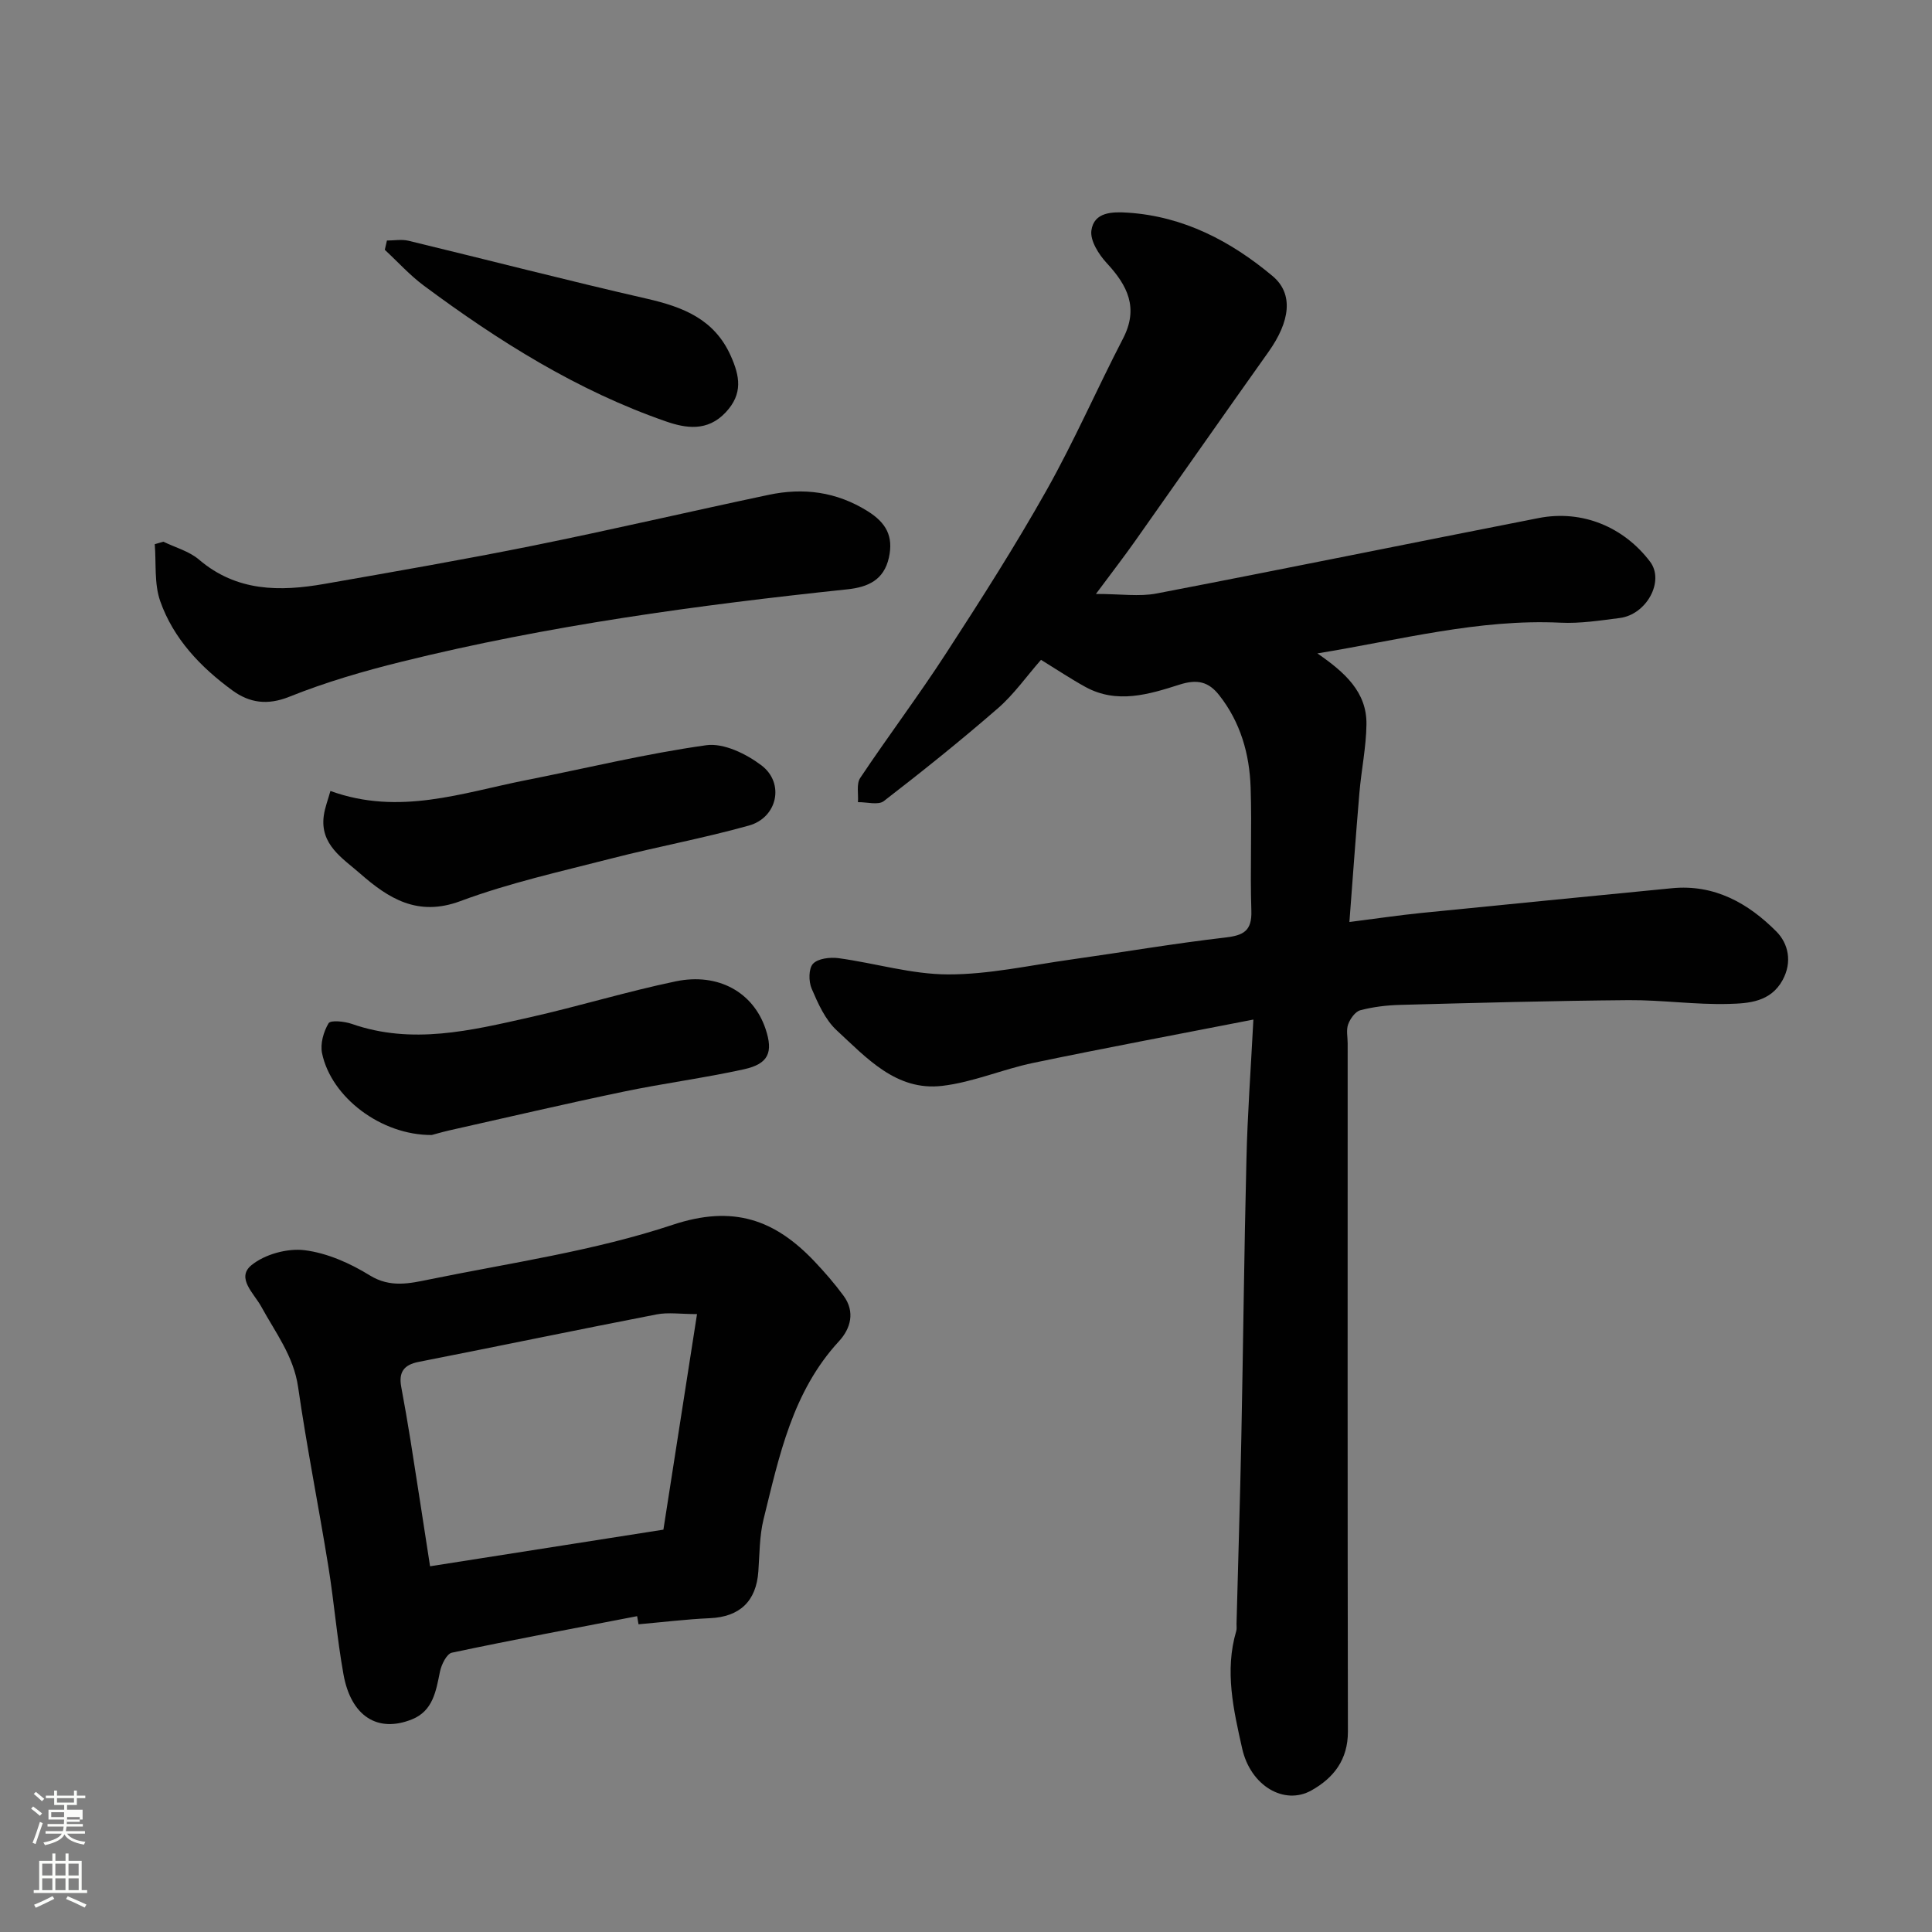 <svg enable-background="new 0 0 400 400" viewBox="0 0 400 400" xmlns="http://www.w3.org/2000/svg"><rect x="0" y="0" width="400" height="400" fill="#808080" stroke="none"/><path d="m6.44 374.46.42-.45c.65.47 1.27.95 1.85 1.44l-.45.49c-.65-.56-1.25-1.06-1.82-1.48m.93 7.33-.63-.26c.55-1.36 1.05-2.8 1.52-4.33.19.1.38.19.59.27-.46 1.29-.95 2.73-1.48 4.32m-.38-10.38.44-.42c.43.34 1.01.82 1.74 1.44l-.49.49c-.53-.51-1.09-1.01-1.69-1.51m2.5.35h1.72v-1.04h.59v1.04h3.52v-1.04h.59v1.04h1.75v.53h-1.75v1.42h-2.03v.97h3.22v2.03h-3.24c0 .35-.01.66-.03.93h3.32v.53h-3.37c-.03.27-.08.58-.15.94h3.96v.53h-3.71c.67.92 1.93 1.48 3.79 1.68-.13.24-.23.44-.29.59-2.13-.38-3.48-1.08-4.04-2.12-.43.97-1.77 1.72-4.03 2.23-.09-.19-.2-.37-.33-.55 2.1-.42 3.37-1.03 3.81-1.83h-3.36v-.53h3.58c.08-.29.13-.61.16-.94h-3.33v-.53h3.39c.02-.27.04-.58.04-.93h-3.23v-2.03h3.25v-.97h-2.07v-1.42h-1.73zm1.12 3.44v1h2.65c.01-.3.02-.44.01-.4v-.25-.35zm1.19-2h3.52v-.91h-3.52zm4.71 3h-2.63v.59c0 .15-.01.28-.01.4h2.64v-1.99z" fill="#fbfcfa"/><path d="m13.56 383.74h.63v1.52h2.72v6.07h1.13v.6h-11.06v-.6h1.13v-6.07h2.73v-1.52h.63v1.52h2.1v-1.52zm-2.69 8.83.38.56c-1.24.63-2.53 1.25-3.85 1.85-.1-.21-.21-.42-.34-.63 1.36-.55 2.63-1.15 3.81-1.78m-2.13-4.27h2.1v-2.45h-2.1zm0 3.04h2.1v-2.46h-2.1zm2.72-3.04h2.1v-2.45h-2.1zm0 3.04h2.1v-2.46h-2.1zm6.07 3.6c-1.41-.71-2.7-1.3-3.86-1.78l.35-.56c1.45.62 2.75 1.19 3.88 1.72zm-1.25-9.09h-2.1v2.45h2.1zm-2.09 5.49h2.1v-2.46h-2.1z" fill="#fbfcfa"/><g fill="#010101"><path d="m259.5 211.09c-16.17 3.16-30.9 5.91-45.57 8.97-6.36 1.32-12.49 4.02-18.89 4.76-9.48 1.1-15.61-5.78-21.81-11.5-2.38-2.2-3.87-5.56-5.19-8.64-.64-1.48-.64-4.17.29-5.15 1.04-1.1 3.54-1.38 5.29-1.15 7.58 1.03 15.11 3.35 22.67 3.36 8.44.02 16.89-1.88 25.32-3.06 10.68-1.5 21.32-3.33 32.03-4.57 3.81-.44 5.58-1.35 5.44-5.56-.28-8.49.13-17-.15-25.49-.23-6.95-2.09-13.52-6.51-19.13-2.18-2.77-4.5-3.37-8.2-2.19-6.31 2.01-12.97 4.08-19.52.47-2.98-1.64-5.82-3.54-9.17-5.6-3.01 3.43-5.6 7.14-8.91 10.02-7.66 6.66-15.6 13.03-23.64 19.23-1.15.89-3.54.18-5.35.22.12-1.69-.35-3.78.46-5 5.8-8.69 12.1-17.05 17.78-25.81 7.19-11.07 14.31-22.22 20.78-33.72 5.76-10.23 10.46-21.04 15.87-31.48 3.27-6.32.93-10.95-3.38-15.6-1.66-1.79-3.47-4.66-3.18-6.75.54-3.86 4.36-3.9 7.55-3.69 11.55.76 21.33 5.9 29.96 13.12 4.42 3.7 3.63 9.42-.86 15.73-9.27 13.03-18.42 26.15-27.65 39.21-2.25 3.18-4.63 6.27-8.06 10.88 5.16 0 8.97.59 12.53-.09 26.39-5.07 52.73-10.45 79.11-15.62 9.15-1.79 17.71 1.93 23.09 9.03 3.05 4.03-.72 10.95-6.27 11.66-4.08.52-8.22 1.17-12.29.97-16.91-.8-33.1 3.55-50.32 6.36 5.63 3.89 10.26 7.97 10.16 14.7-.06 4.73-1.06 9.44-1.46 14.18-.75 8.83-1.38 17.67-2.07 26.73 5.75-.73 10.26-1.4 14.78-1.86 17.32-1.75 34.65-3.42 51.97-5.13 8.81-.87 15.81 3.09 21.65 8.96 2.47 2.48 3.34 6.31 1.28 10.07-2.48 4.53-7.03 4.81-11.1 4.92-6.91.2-13.85-.83-20.77-.78-15.77.13-31.53.56-47.29.98-2.77.07-5.59.41-8.26 1.11-1.05.28-2.1 1.76-2.52 2.92-.43 1.17-.1 2.63-.1 3.96 0 47.49-.04 94.98.05 142.46.01 5.85-2.97 9.62-7.56 12.19-5.6 3.14-12.59-.92-14.33-8.67-1.79-7.97-3.67-16.08-1.23-24.33.14-.46.05-.99.06-1.49.33-12.77.73-25.53.99-38.3.39-19.26.58-38.53 1.06-57.79.21-9.24.89-18.46 1.44-29.02z"/><path d="m131.91 334.61c-12.8 2.47-25.61 4.86-38.35 7.56-1.08.23-2.17 2.46-2.47 3.92-.82 4.03-1.44 8.14-5.81 9.89-7.11 2.85-12.62-.66-14.17-9.34-1.33-7.39-1.93-14.91-3.13-22.33-2-12.39-4.47-24.71-6.26-37.13-.93-6.45-4.7-11.28-7.63-16.66-1.48-2.71-5.25-5.93-2.04-8.57 2.75-2.26 7.44-3.55 11-3.11 4.68.58 9.44 2.7 13.52 5.22 4.25 2.62 8.3 1.65 12.29.84 16.89-3.45 34.15-5.91 50.42-11.32 12.57-4.18 21.16-1.04 29.34 7.57 2.14 2.26 4.2 4.63 6.04 7.14 2.43 3.31 1.46 6.78-.96 9.4-9.65 10.46-12.38 23.78-15.62 36.88-.85 3.46-.81 7.16-1.07 10.75-.43 6.23-3.88 9.44-10.05 9.71-4.93.22-9.84.83-14.76 1.26-.09-.55-.19-1.12-.29-1.68zm12.4-62.54c-3.42 0-5.97-.4-8.35.06-16.45 3.19-32.86 6.61-49.31 9.84-3.1.61-4.13 2.19-3.58 5.16.68 3.68 1.33 7.37 1.92 11.06 1.35 8.5 2.64 17.01 4.05 26.09 16.28-2.55 32.01-5.02 48.31-7.58 2.3-14.77 4.59-29.39 6.96-44.63z"/><path d="m33.82 112.15c2.48 1.21 5.34 1.97 7.38 3.71 7.79 6.65 16.73 6.65 25.98 5.03 14.45-2.53 28.91-5.04 43.29-7.94 16.27-3.29 32.44-7.07 48.68-10.5 7.2-1.52 14.02-.66 20.48 3.38 3.84 2.4 5.38 5.2 4.41 9.6-1.03 4.68-4.36 6.13-8.57 6.58-31.04 3.28-61.94 7.47-92.28 14.98-7.88 1.95-15.76 4.24-23.28 7.26-4.57 1.84-8.28 1.25-11.77-1.29-6.59-4.81-12.23-10.71-14.97-18.5-1.27-3.62-.81-7.84-1.13-11.79.59-.18 1.19-.35 1.78-.52z"/><path d="m68.41 163.76c14.23 5.17 27.3.37 40.51-2.24 12.43-2.45 24.78-5.48 37.31-7.23 3.6-.5 8.28 1.79 11.42 4.17 4.85 3.68 3.31 10.81-2.59 12.46-9.35 2.62-18.94 4.37-28.35 6.79-10.53 2.71-21.23 5.07-31.38 8.85-8.88 3.31-14.93-.58-20.78-5.71-3.57-3.13-8.36-5.97-7.51-12 .23-1.66.87-3.27 1.37-5.09z"/><path d="m89.39 234.99c-10.53.06-20.82-7.84-22.71-16.92-.41-1.95.3-4.47 1.35-6.22.42-.69 3.3-.39 4.82.14 12.45 4.35 24.63 1.38 36.77-1.35 10.14-2.28 20.1-5.34 30.27-7.46 8.84-1.84 16.07 2.28 18.61 9.84 1.64 4.9.59 7.24-4.46 8.36-8.26 1.82-16.68 2.91-24.96 4.64-12.09 2.52-24.12 5.34-36.16 8.04-1.58.37-3.12.83-3.53.93z"/><path d="m80.11 49.8c1.48 0 3.04-.29 4.44.04 16.45 3.97 32.83 8.22 49.32 11.99 7.51 1.72 14.01 4.21 17.42 11.83 1.88 4.21 2.57 7.85-1.03 11.7-3.8 4.07-8.3 3.3-12.35 1.9-18.37-6.37-34.66-16.61-50.17-28.13-2.92-2.17-5.39-4.93-8.07-7.41.15-.63.3-1.27.44-1.92z"/></g></svg>